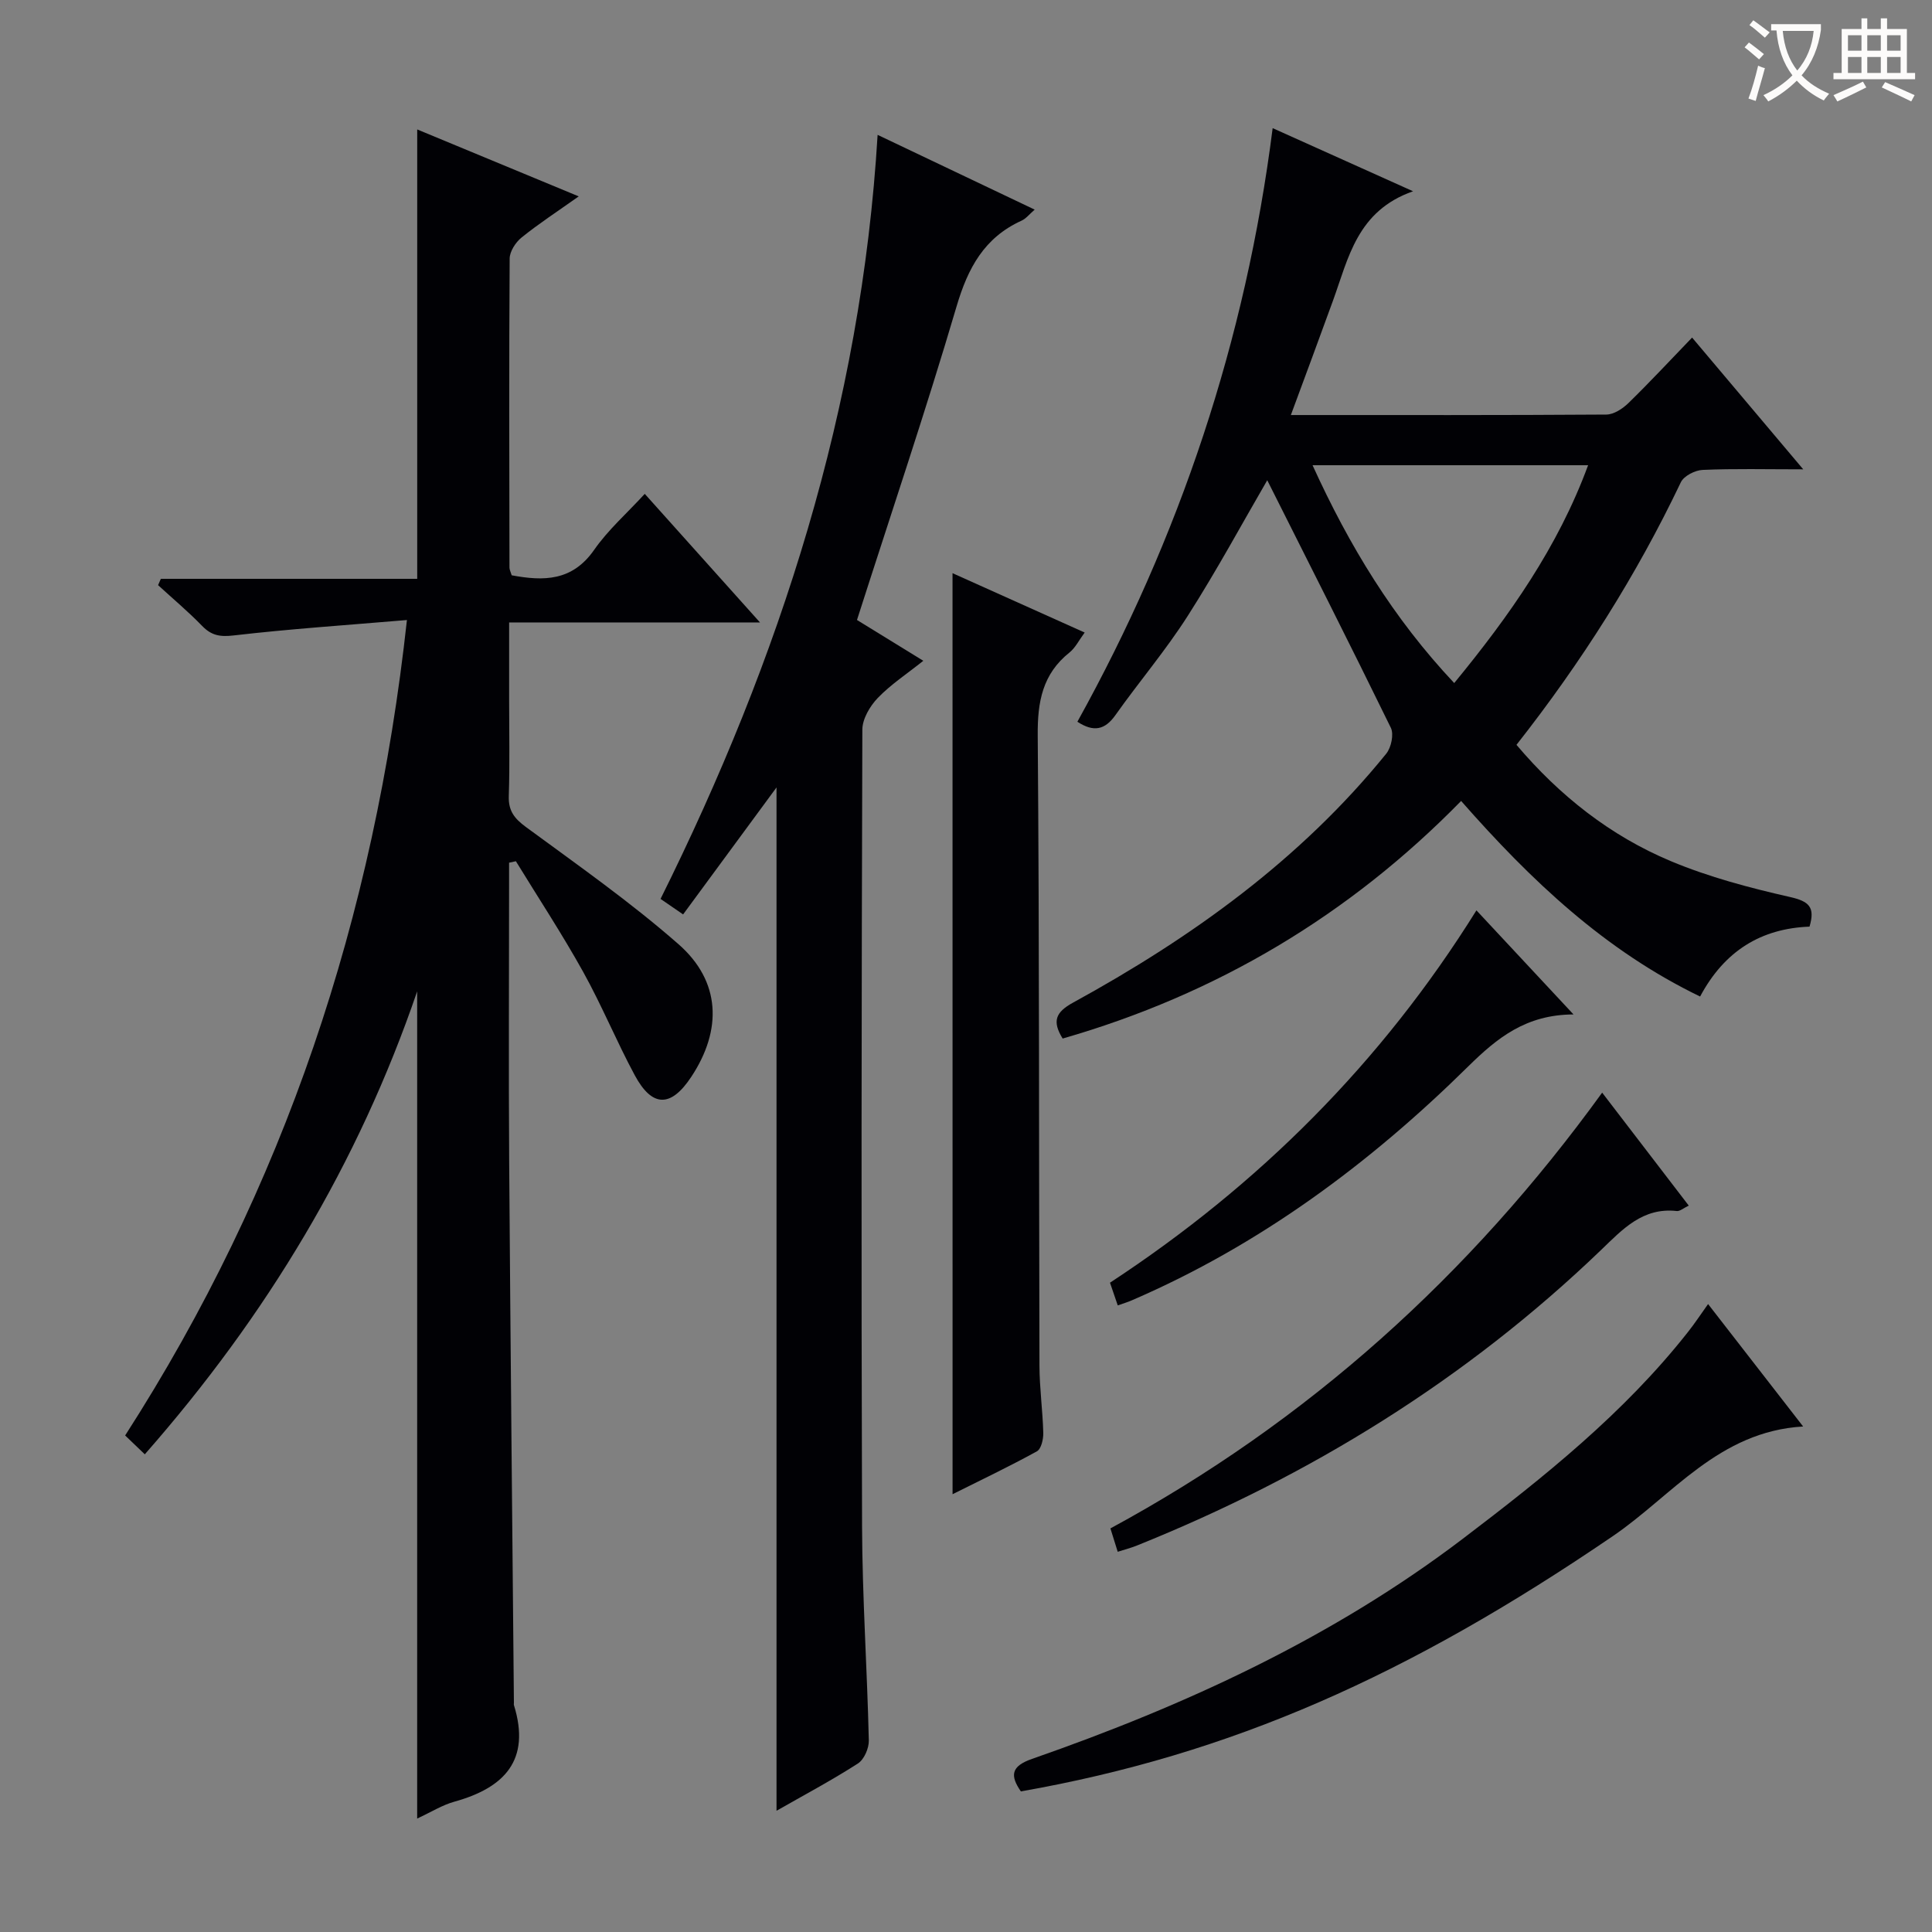 <svg enable-background="new 0 0 400 400" viewBox="0 0 400 400" xmlns="http://www.w3.org/2000/svg"><rect x="0" y="0" width="400" height="400" fill="#808080" stroke="none"/><g fill="#010105"><path d="m29.98 301.1c-1.61-1.55-2.68-2.57-4.07-3.9 32.97-51.29 51.61-107.22 58.34-168.83-12.5 1.06-24.21 1.84-35.85 3.19-2.84.33-4.61.03-6.55-1.97-2.88-2.97-6.07-5.64-9.12-8.44.19-.44.38-.87.57-1.31h53.08c0-31.25 0-61.78 0-93.04 10.91 4.52 21.78 9.02 33.44 13.86-4.39 3.11-8.26 5.63-11.83 8.51-1.23.99-2.46 2.88-2.47 4.36-.14 21.32-.08 42.65-.04 63.97 0 .46.26.93.46 1.61 6.61 1.23 12.53 1.24 17.06-5.25 2.9-4.17 6.83-7.62 10.49-11.61 7.9 8.81 15.55 17.36 23.86 26.62-17.53 0-34.35 0-51.94 0v15.95c0 6.66.15 13.33-.07 19.99-.1 3.06 1.14 4.64 3.54 6.41 10.7 7.86 21.63 15.53 31.59 24.26 8.75 7.67 9.1 17.72 2.65 27.47-4.2 6.36-8.08 6.38-11.7-.33-3.78-7.02-6.81-14.44-10.68-21.4-4.34-7.81-9.26-15.29-13.93-22.91-.47.1-.94.2-1.41.3v4.56c0 19.16-.11 38.32.02 57.48.26 37.3.64 74.6.98 111.89 0 .17-.04.35.01.5 3.52 11.38-1.97 17.1-12.34 19.98-2.5.69-4.8 2.15-7.7 3.49 0-57.47 0-114.37 0-171.26-12.15 35.54-31.14 67.12-56.39 95.85z"/><path d="m262.37 99.43c-5.07 8.72-10.42 18.63-16.47 28.1-4.55 7.13-10.08 13.63-14.98 20.55-2.17 3.06-4.51 3.54-7.86 1.35 21.15-38.13 34.84-78.88 40.43-122.9 9.43 4.24 18.61 8.36 29.07 13.07-11.58 4.06-13.37 13.8-16.57 22.62-2.8 7.73-5.68 15.44-8.73 23.71 22.37 0 43.84.05 65.31-.1 1.55-.01 3.38-1.21 4.58-2.38 4.4-4.29 8.59-8.8 13.18-13.56 7.67 9.09 14.9 17.67 23.01 27.28-7.73 0-14.29-.17-20.83.12-1.58.07-3.89 1.25-4.51 2.56-9.2 19.3-20.56 37.23-34.03 54.36 8.92 10.54 19.44 18.84 31.98 24.09 7.89 3.3 16.3 5.52 24.67 7.42 3.91.89 5.23 2.07 4.02 6.13-10 .38-17.6 5-22.65 14.47-19.69-9.51-35-24.01-49.48-40.49-23.19 23.69-50.65 40.03-82.5 49.19-2.2-3.56-1.5-5.44 2.16-7.44 24.54-13.45 47.04-29.58 64.83-51.53 1.03-1.27 1.62-4.02.96-5.37-8.44-17.27-17.13-34.41-25.59-51.25zm66.43-3.11c-19.15 0-37.79 0-57.05 0 7.6 16.7 16.71 31.69 29.33 45.1 11.47-13.97 21.49-28.18 27.72-45.1z"/><path d="m160.77 374.9c0-70.95 0-141.46 0-211.87-6.27 8.53-12.74 17.33-19.34 26.29-2.03-1.4-3.22-2.21-4.67-3.21 24.74-49.8 41.56-101.73 44.94-158.19 11.24 5.35 21.68 10.32 32.52 15.48-1.07.92-1.78 1.86-2.73 2.29-7.71 3.51-11.09 9.78-13.44 17.74-6.37 21.61-13.59 42.97-20.62 64.93 4.15 2.55 8.62 5.31 13.73 8.45-3.42 2.73-6.75 4.91-9.44 7.71-1.62 1.69-3.17 4.33-3.18 6.54-.17 54.97-.24 109.95-.06 164.92.05 14.79 1.06 29.57 1.4 44.36.04 1.62-.98 3.96-2.27 4.78-5.43 3.49-11.15 6.53-16.84 9.78z"/><path d="m197.21 118.67c9.16 4.11 18.03 8.1 27.36 12.29-1.21 1.64-1.94 3.17-3.13 4.12-5.61 4.47-6.65 10.22-6.59 17.18.35 43.49.23 86.99.36 130.49.01 4.64.67 9.28.79 13.93.03 1.29-.43 3.31-1.32 3.8-5.64 3.11-11.46 5.88-17.46 8.88-.01-63.7-.01-126.73-.01-190.69z"/><path d="m353.64 269.99c6.47 8.33 12.84 16.54 19.68 25.35-17.48 1.02-27.09 14.31-39.39 22.69-42.37 28.9-79.08 45.21-122.57 52.86-2.25-3.26-2.08-5.2 2.31-6.73 31.82-11.09 62.24-25.09 89.22-45.6 16.82-12.78 33.35-25.99 46.56-42.75 1.42-1.79 2.69-3.72 4.19-5.82z"/><path d="m331.71 226.22c6.03 7.86 11.86 15.47 17.93 23.39-1.1.52-1.84 1.2-2.49 1.12-7.04-.79-11.23 3.8-15.66 8.06-27.93 26.84-60.27 46.78-96.11 61.2-1.22.49-2.5.82-3.97 1.29-.52-1.67-1-3.19-1.51-4.84 40.92-22.16 74.43-52.4 101.81-90.22z"/><path d="m305.68 188.48c6.46 6.93 12.88 13.81 20.1 21.55-9.85.03-15.81 4.86-21.8 10.76-20.39 20.11-43.15 37-69.65 48.43-.89.39-1.84.67-2.91 1.05-.53-1.56-1.01-2.95-1.61-4.7 30.74-20.16 56.21-45.53 75.87-77.09z"/></g><path d="m362.1 8.8c1.1.8 2.1 1.6 3.1 2.4l-1 1.1c-1.3-1.1-2.3-2-3-2.5zm1.9 4.8c.5.2.9.4 1.4.5-.6 2.3-1.3 4.5-1.9 6.8l-1.5-.5c.8-2.1 1.4-4.3 2-6.8zm-1-9.4c1.3.9 2.4 1.8 3.4 2.5l-1 1.1c-1.4-1.2-2.4-2.1-3.2-2.6zm3.7 2.2v-1.4h10.3v1.2c-.5 3.6-1.8 6.8-4 9.4 1.5 1.6 3.4 2.8 5.7 3.8-.3.4-.7.8-1.1 1.4-2.3-1.1-4.1-2.5-5.6-4.1-1.6 1.6-3.6 3.1-5.9 4.3-.3-.5-.7-.9-1-1.3 2.4-1.1 4.4-2.5 6-4.1-1.9-2.5-3-5.6-3.3-9.3h-1.1zm8.8 0h-6.4c.3 3.3 1.3 6 3 8.2 2-2.3 3.1-5.1 3.4-8.2z" fill="#fcfbfa"/><path d="m385.3 3.8h1.3v2.2h2.8v-2.2h1.3v2.2h4.1v9.1h1.7v1.3h-16.9v-1.3h1.7v-9.1h4.1v-2.2zm.4 13.1.7 1.2c-1.8.9-3.8 1.9-6 2.9-.2-.4-.5-.8-.8-1.3 2.3-1 4.3-1.9 6.1-2.8zm-3.1-6.4h2.8v-3.2h-2.8zm0 4.6h2.8v-3.3h-2.8zm4-4.6h2.8v-3.2h-2.8zm0 4.6h2.8v-3.3h-2.8zm3.7 1.9c2.1.9 4.1 1.8 6.1 2.7l-.7 1.3c-2.2-1.1-4.2-2-6.1-2.9zm3.2-9.7h-2.8v3.2h2.8zm-2.8 7.8h2.8v-3.3h-2.8z" fill="#fcfbfa"/></svg>